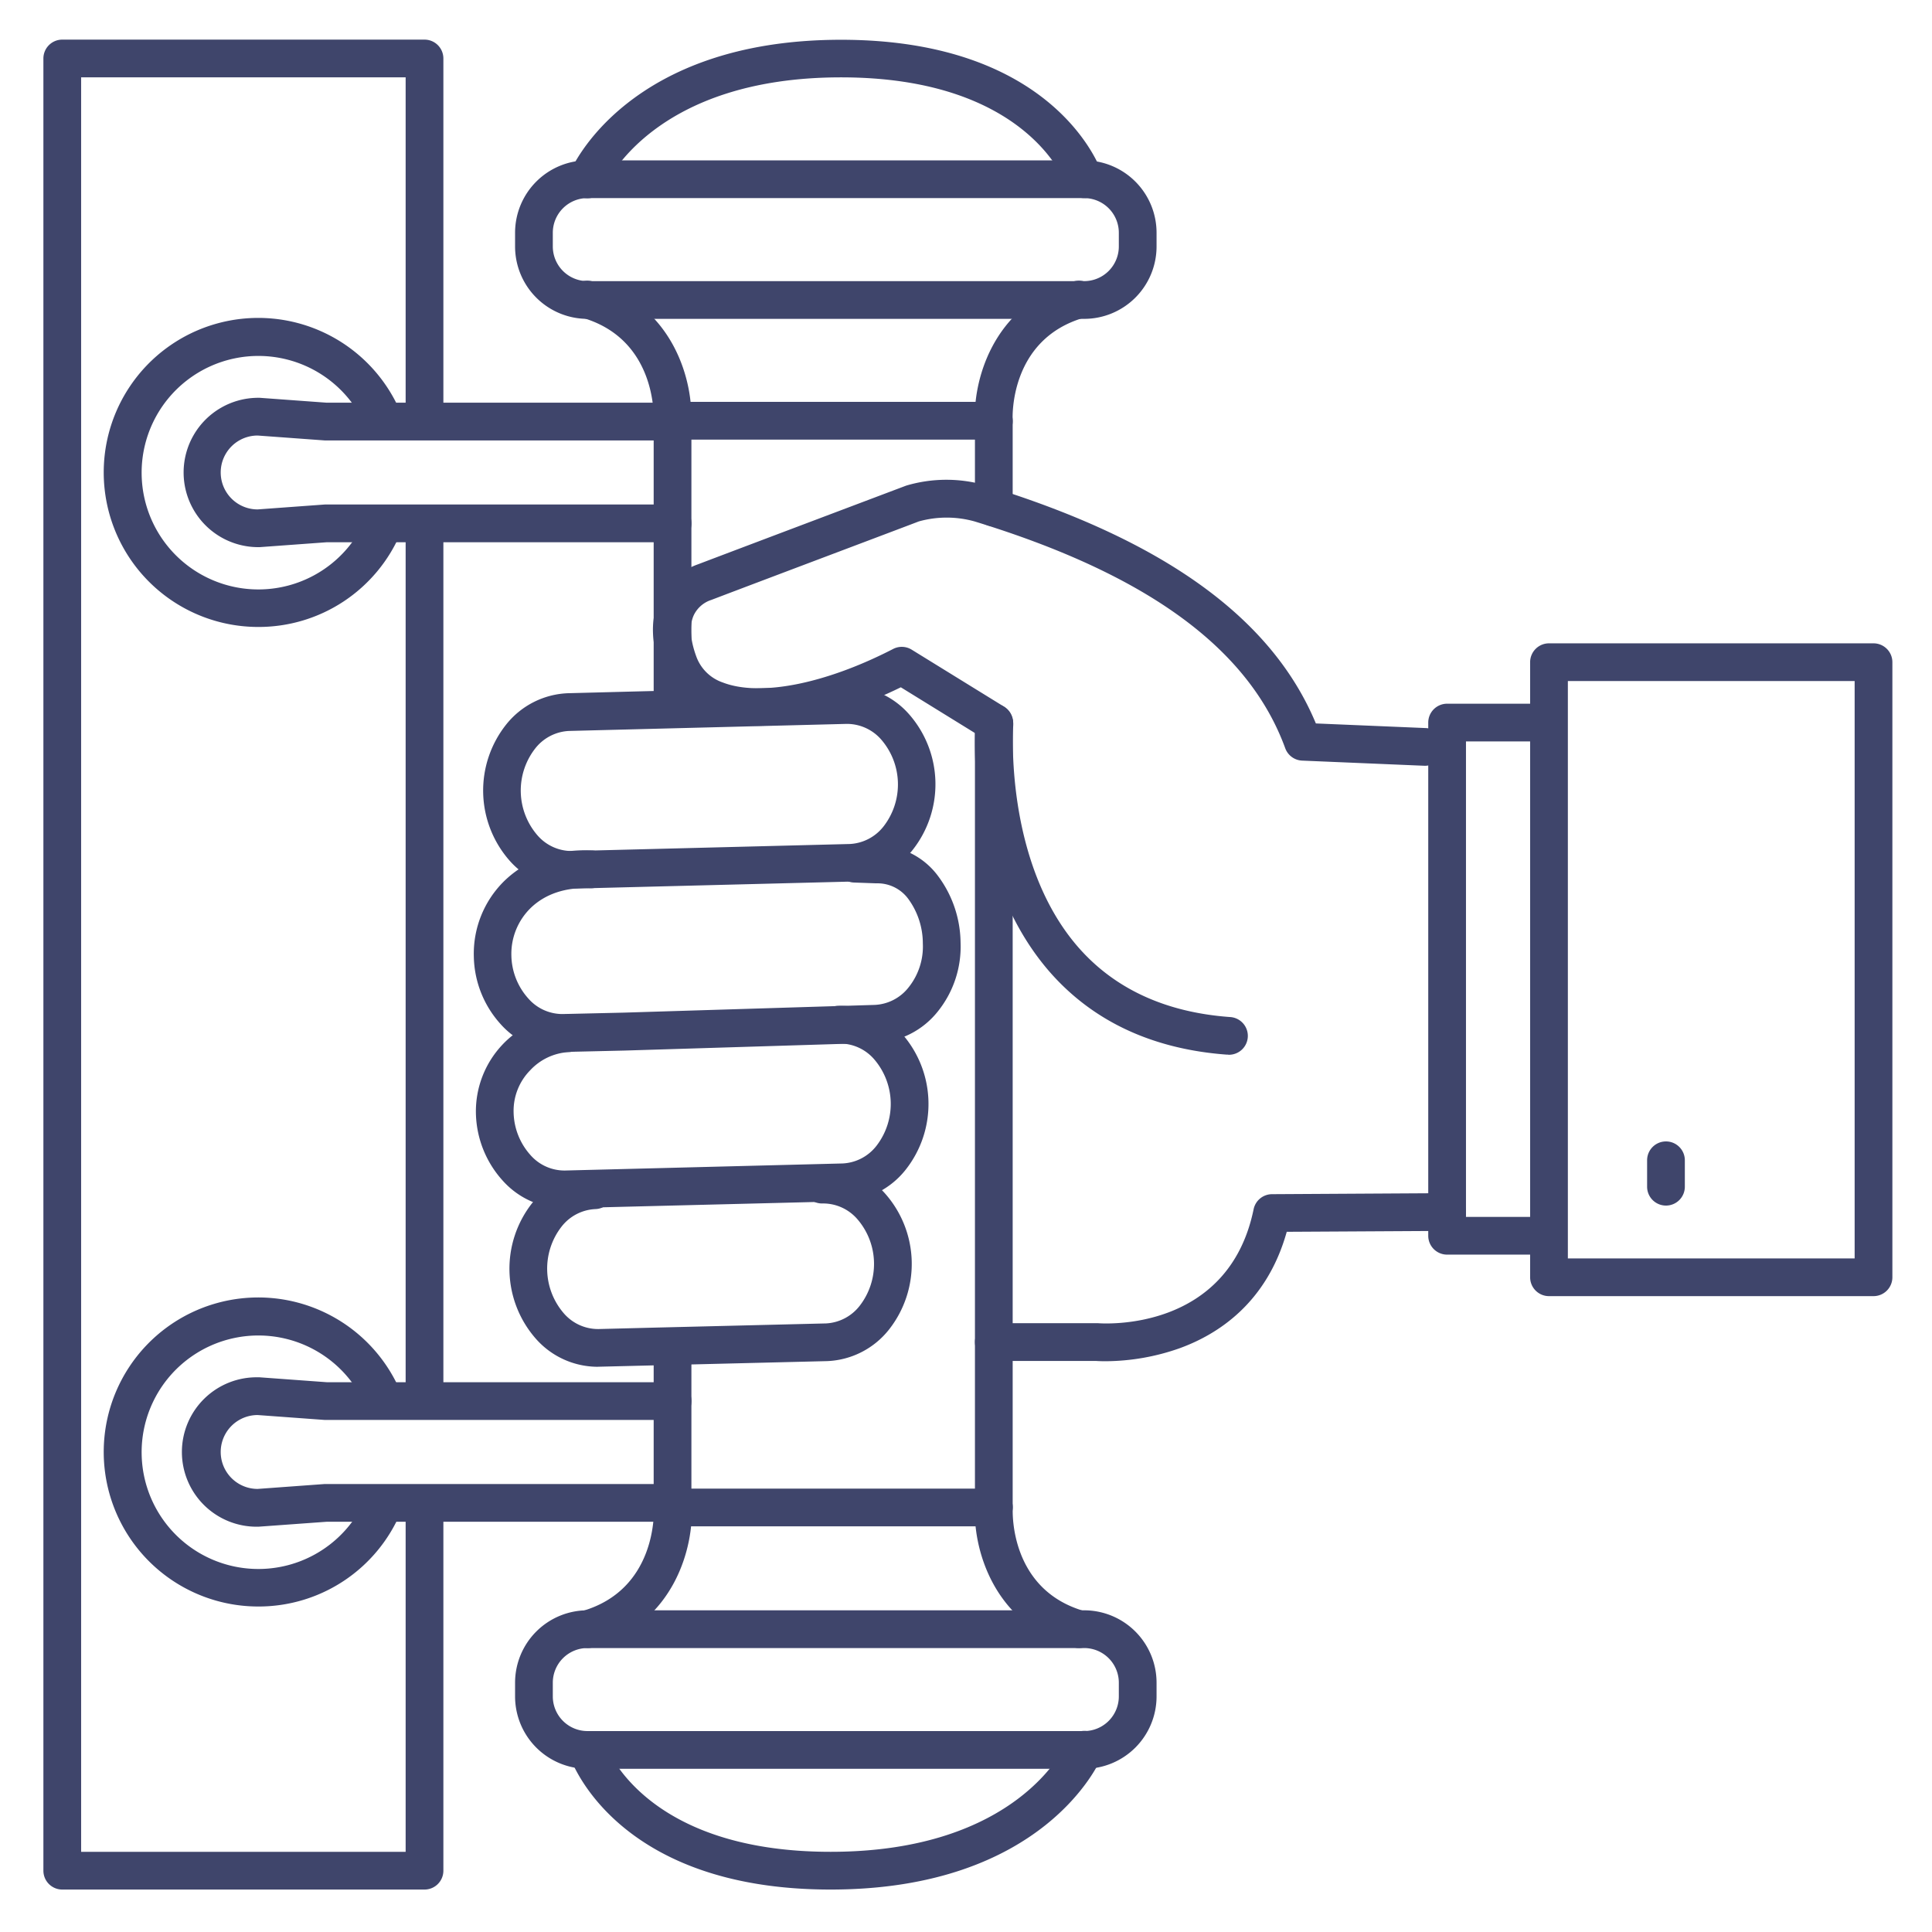 <?xml version="1.0" ?><svg id="Lines" viewBox="0 0 512 512" xmlns="http://www.w3.org/2000/svg"><defs><style>.cls-1{fill:#3f456b;}</style></defs><title/><path class="cls-1" d="M151.31,235.5a21.93,21.93,0,0,1-16.21-7.36,28.13,28.13,0,0,1-1-36.08,22,22,0,0,1,16.41-8.35l16.9-.44L224,181.85a21.84,21.84,0,0,1,16.84,7.35,28.11,28.11,0,0,1,1,36.07,22,22,0,0,1-16.41,8.36L152,235.49Zm73.31-43.66h-.33l-73.54,1.87a12.09,12.09,0,0,0-8.95,4.69,18.13,18.13,0,0,0,.66,23,12,12,0,0,0,9.2,4.13h0l73.52-1.86a12.1,12.1,0,0,0,9-4.7,18.15,18.15,0,0,0-.67-23A12.06,12.06,0,0,0,224.62,191.84Z"/><path class="cls-1" d="M148.82,278.74a21.87,21.87,0,0,1-16.18-7.37,27.41,27.41,0,0,1-7.07-17.83,27,27,0,0,1,8-20c4.09-4,11.46-8.72,23.35-8.16a5,5,0,0,1-.47,10c-6.55-.31-12,1.53-15.87,5.3a17,17,0,0,0-5.06,12.56A17.48,17.48,0,0,0,140,264.6a12,12,0,0,0,9.21,4.13l16.05-.37,66.57-2.05a12.09,12.09,0,0,0,9-4.7A17.33,17.33,0,0,0,244.56,250a20,20,0,0,0-3.9-11.84,10.11,10.11,0,0,0-8.22-4.07h-.33l-5.8-.21a5,5,0,1,1,.36-10l5.64.2A19.89,19.89,0,0,1,248.48,232a30,30,0,0,1,6.08,17.77,27.41,27.41,0,0,1-6,18.24,22,22,0,0,1-16.41,8.35l-66.6,2.05-16.06.37Z"/><path class="cls-1" d="M149.38,320.2a21.9,21.9,0,0,1-16.19-7.36A27.41,27.41,0,0,1,126.12,295a25.76,25.76,0,0,1,24.27-26.18,5,5,0,1,1,.31,10,15.09,15.09,0,0,0-10.17,4.79,15.31,15.31,0,0,0-4.42,11.09,17.46,17.46,0,0,0,4.43,11.36,12,12,0,0,0,9.2,4.14l73.55-1.87a12.08,12.08,0,0,0,9-4.7,18.15,18.15,0,0,0-.66-22.95,12,12,0,0,0-9.21-4.13,5,5,0,1,1-.3-10,21.87,21.87,0,0,1,16.86,7.35A28.13,28.13,0,0,1,240,310a22,22,0,0,1-16.41,8.35L150,320.19Z"/><path class="cls-1" d="M158.26,362.21a21.88,21.88,0,0,1-16.19-7.36,28.11,28.11,0,0,1-1-36.07,22,22,0,0,1,16.41-8.36,5,5,0,0,1,.3,10,12.07,12.07,0,0,0-9,4.7,18.12,18.12,0,0,0,.66,22.95,12,12,0,0,0,9.2,4.14l14.15-.36,46.12-1.13a12.08,12.08,0,0,0,8.94-4.7,18.12,18.12,0,0,0-.66-22.95,12,12,0,0,0-9.2-4.14,5,5,0,0,1-.31-10,21.88,21.88,0,0,1,16.86,7.35,28.13,28.13,0,0,1,1.05,36.07,22,22,0,0,1-16.41,8.36l-60.26,1.48Z"/><path class="cls-1" d="M377.56,202.93h-.21l-32.27-1.36a5,5,0,0,1-4.48-3.28c-9.64-26.43-36.58-46.1-82.34-60.11a27.48,27.48,0,0,0-14.76,0c-2.56,1-41.65,15.72-55,20.81l-.38.13a7.83,7.83,0,0,0-4.21,3.8c-1.29,2.67-1.06,6.53.65,11.15a11.37,11.37,0,0,0,7,6.8c9.82,3.8,27.11.4,45.13-8.89a5,5,0,0,1,4.92.19l24.52,15.13a5,5,0,0,1-5.26,8.51l-22.14-13.67c-19.87,9.72-38.71,12.73-50.79,8a21.37,21.37,0,0,1-12.79-12.64c-2.77-7.47-2.82-13.94-.15-19.24a17.83,17.83,0,0,1,10-8.72c13.92-5.29,54.64-20.65,55.05-20.81l.18-.06a37.36,37.36,0,0,1,20.92-.06c47.21,14.47,75.91,35.13,87.57,63.11l29,1.22a5,5,0,0,1-.21,10Z"/><path class="cls-1" d="M292.93,360.74c-1.26,0-2.14-.05-2.56-.08l-27,0h0a5,5,0,0,1,0-10l27.18,0h0l.42,0c1.4.11,34.55,2.38,41.25-30.19a5,5,0,0,1,4.87-4l46.38-.27h0a5,5,0,0,1,0,10l-42.47.24c-5.26,18.81-18.17,27.16-28.42,30.87A59.63,59.63,0,0,1,292.93,360.74Z"/><path class="cls-1" d="M325.5,279.49h-.37c-19.9-1.46-35.8-9-47.24-22.26-22.18-25.81-19.5-64-19.38-65.65a5,5,0,0,1,10,.76h0c0,.36-2.45,35.8,17,58.41,9.64,11.19,23.22,17.51,40.36,18.77a5,5,0,0,1-.37,10Z"/><path class="cls-1" d="M409.5,332.49h-26a5,5,0,0,1-5-5v-136a5,5,0,0,1,5-5h26a5,5,0,0,1,0,10h-21v126h21a5,5,0,0,1,0,10Z"/><path class="cls-1" d="M496.5,343.49h-86a5,5,0,0,1-5-5v-163a5,5,0,0,1,5-5h86a5,5,0,0,1,5,5v163A5,5,0,0,1,496.5,343.49Zm-81-10h76v-153h-76Z"/><path class="cls-1" d="M441.5,319.49a5,5,0,0,1-5-5v-7a5,5,0,0,1,10,0v7A5,5,0,0,1,441.5,319.49Z"/><path class="cls-1" d="M287.33,84.5H155.67A19.19,19.19,0,0,1,136.5,65.33V61.67A19.19,19.19,0,0,1,155.67,42.5H287.33A19.19,19.19,0,0,1,306.5,61.67v3.66A19.19,19.19,0,0,1,287.33,84.5Zm-131.66-32a9.19,9.19,0,0,0-9.17,9.17v3.66a9.19,9.19,0,0,0,9.17,9.17H287.33a9.19,9.19,0,0,0,9.17-9.17V61.67a9.19,9.19,0,0,0-9.17-9.17Z"/><path class="cls-1" d="M287.33,52.5a5,5,0,0,1-4.75-3.42C282.19,48,272,20.5,222.89,20.5c-49.45,0-62.1,27.78-62.62,29a5,5,0,0,1-9.21-3.9c.6-1.43,15.38-35.06,71.83-35.06,56.73,0,68.7,34,69.18,35.42a5,5,0,0,1-3.16,6.32A4.89,4.89,0,0,1,287.33,52.5Z"/><path class="cls-1" d="M287.33,468.75H155.67a19.19,19.19,0,0,1-19.17-19.17v-3.66a19.19,19.19,0,0,1,19.17-19.17H287.33a19.19,19.19,0,0,1,19.17,19.17v3.66A19.19,19.19,0,0,1,287.33,468.75Zm-131.66-32a9.19,9.19,0,0,0-9.17,9.17v3.66a9.19,9.19,0,0,0,9.17,9.17H287.33a9.19,9.19,0,0,0,9.17-9.17v-3.66a9.19,9.19,0,0,0-9.17-9.17Z"/><path class="cls-1" d="M220.11,500.75c-56.73,0-68.7-34-69.18-35.42a5,5,0,0,1,9.49-3.16c.39,1.13,10.56,28.58,59.69,28.58,49.45,0,62.1-27.78,62.62-29a5,5,0,0,1,9.21,3.9C291.34,467.12,276.57,500.75,220.11,500.75Z"/><path class="cls-1" d="M178.23,191.84a5,5,0,0,1-5-5V111.5a5,5,0,0,1,5-5h85.14a5,5,0,0,1,5,5v23a5,5,0,0,1-10,0v-18H183.23v70.34A5,5,0,0,1,178.23,191.84Z"/><path class="cls-1" d="M263.37,404.5H178.23a5,5,0,0,1-5-5V357.81a5,5,0,0,1,10,0V394.5h75.14v-203a5,5,0,0,1,10,0v208A5,5,0,0,1,263.37,404.5Z"/><path class="cls-1" d="M155.67,436.75a5,5,0,0,1-1.38-9.8c19.77-5.7,19-26.31,19-27.18a5,5,0,0,1,10-.56c.58,10.14-4.14,31-26.16,37.34A4.77,4.77,0,0,1,155.67,436.75Z"/><path class="cls-1" d="M285.94,436.75a4.82,4.82,0,0,1-1.39-.2c-22-6.34-26.74-27.2-26.16-37.34a5,5,0,0,1,10,.56c-.05.93-.8,21.49,18.94,27.18a5,5,0,0,1-1.38,9.8Z"/><path class="cls-1" d="M263.38,116.61a5,5,0,0,1-5-4.7c-.58-10.14,4.14-31,26.16-37.34a5,5,0,0,1,2.77,9.61c-19.77,5.7-19,26.3-18.94,27.18a5,5,0,0,1-4.73,5.25Z"/><path class="cls-1" d="M178.23,116.62h-.29a5,5,0,0,1-4.7-5.27c0-.93.79-21.48-19-27.17a5,5,0,1,1,2.77-9.61c22,6.35,26.74,27.2,26.16,37.34A5,5,0,0,1,178.23,116.62Z"/><path class="cls-1" d="M68.45,145a19.79,19.79,0,1,1,0-39.58h.36l17.79,1.3h91.65a5,5,0,0,1,0,10H86.06l-17.78-1.3a9.79,9.79,0,0,0,0,19.58l17.78-1.3h92.19a5,5,0,0,1,0,10H86.6L68.81,145Z"/><path class="cls-1" d="M68.45,166.15A40.95,40.95,0,1,1,106,108.89a5,5,0,1,1-9.17,4A30.94,30.94,0,1,0,97,137.25a5,5,0,0,1,9.21,3.9A40.87,40.87,0,0,1,68.45,166.15Z"/><path class="cls-1" d="M68.45,404.59a19.8,19.8,0,1,1,0-39.59l.36,0,17.79,1.3h91.65a5,5,0,0,1,0,10H86.42l-.36,0L68.28,375a9.79,9.79,0,0,0,0,19.58l17.78-1.3h92.19a5,5,0,0,1,0,10H86.6l-17.79,1.29Z"/><path class="cls-1" d="M68.45,425.74A40.95,40.95,0,1,1,106,368.48a5,5,0,1,1-9.17,4A30.94,30.94,0,1,0,97,396.84a5,5,0,1,1,9.21,3.9A40.87,40.87,0,0,1,68.45,425.74Z"/><path class="cls-1" d="M112.5,500.75h-96a5,5,0,0,1-5-5V15.5a5,5,0,0,1,5-5h96a5,5,0,0,1,5,5v95.58a5,5,0,0,1-10,0V20.5h-86V490.75h86V398.5a5,5,0,0,1,10,0v97.25A5,5,0,0,1,112.5,500.75Z"/><path class="cls-1" d="M112.5,376a5,5,0,0,1-5-5V139a5,5,0,0,1,10,0V371A5,5,0,0,1,112.5,376Z"/></svg>